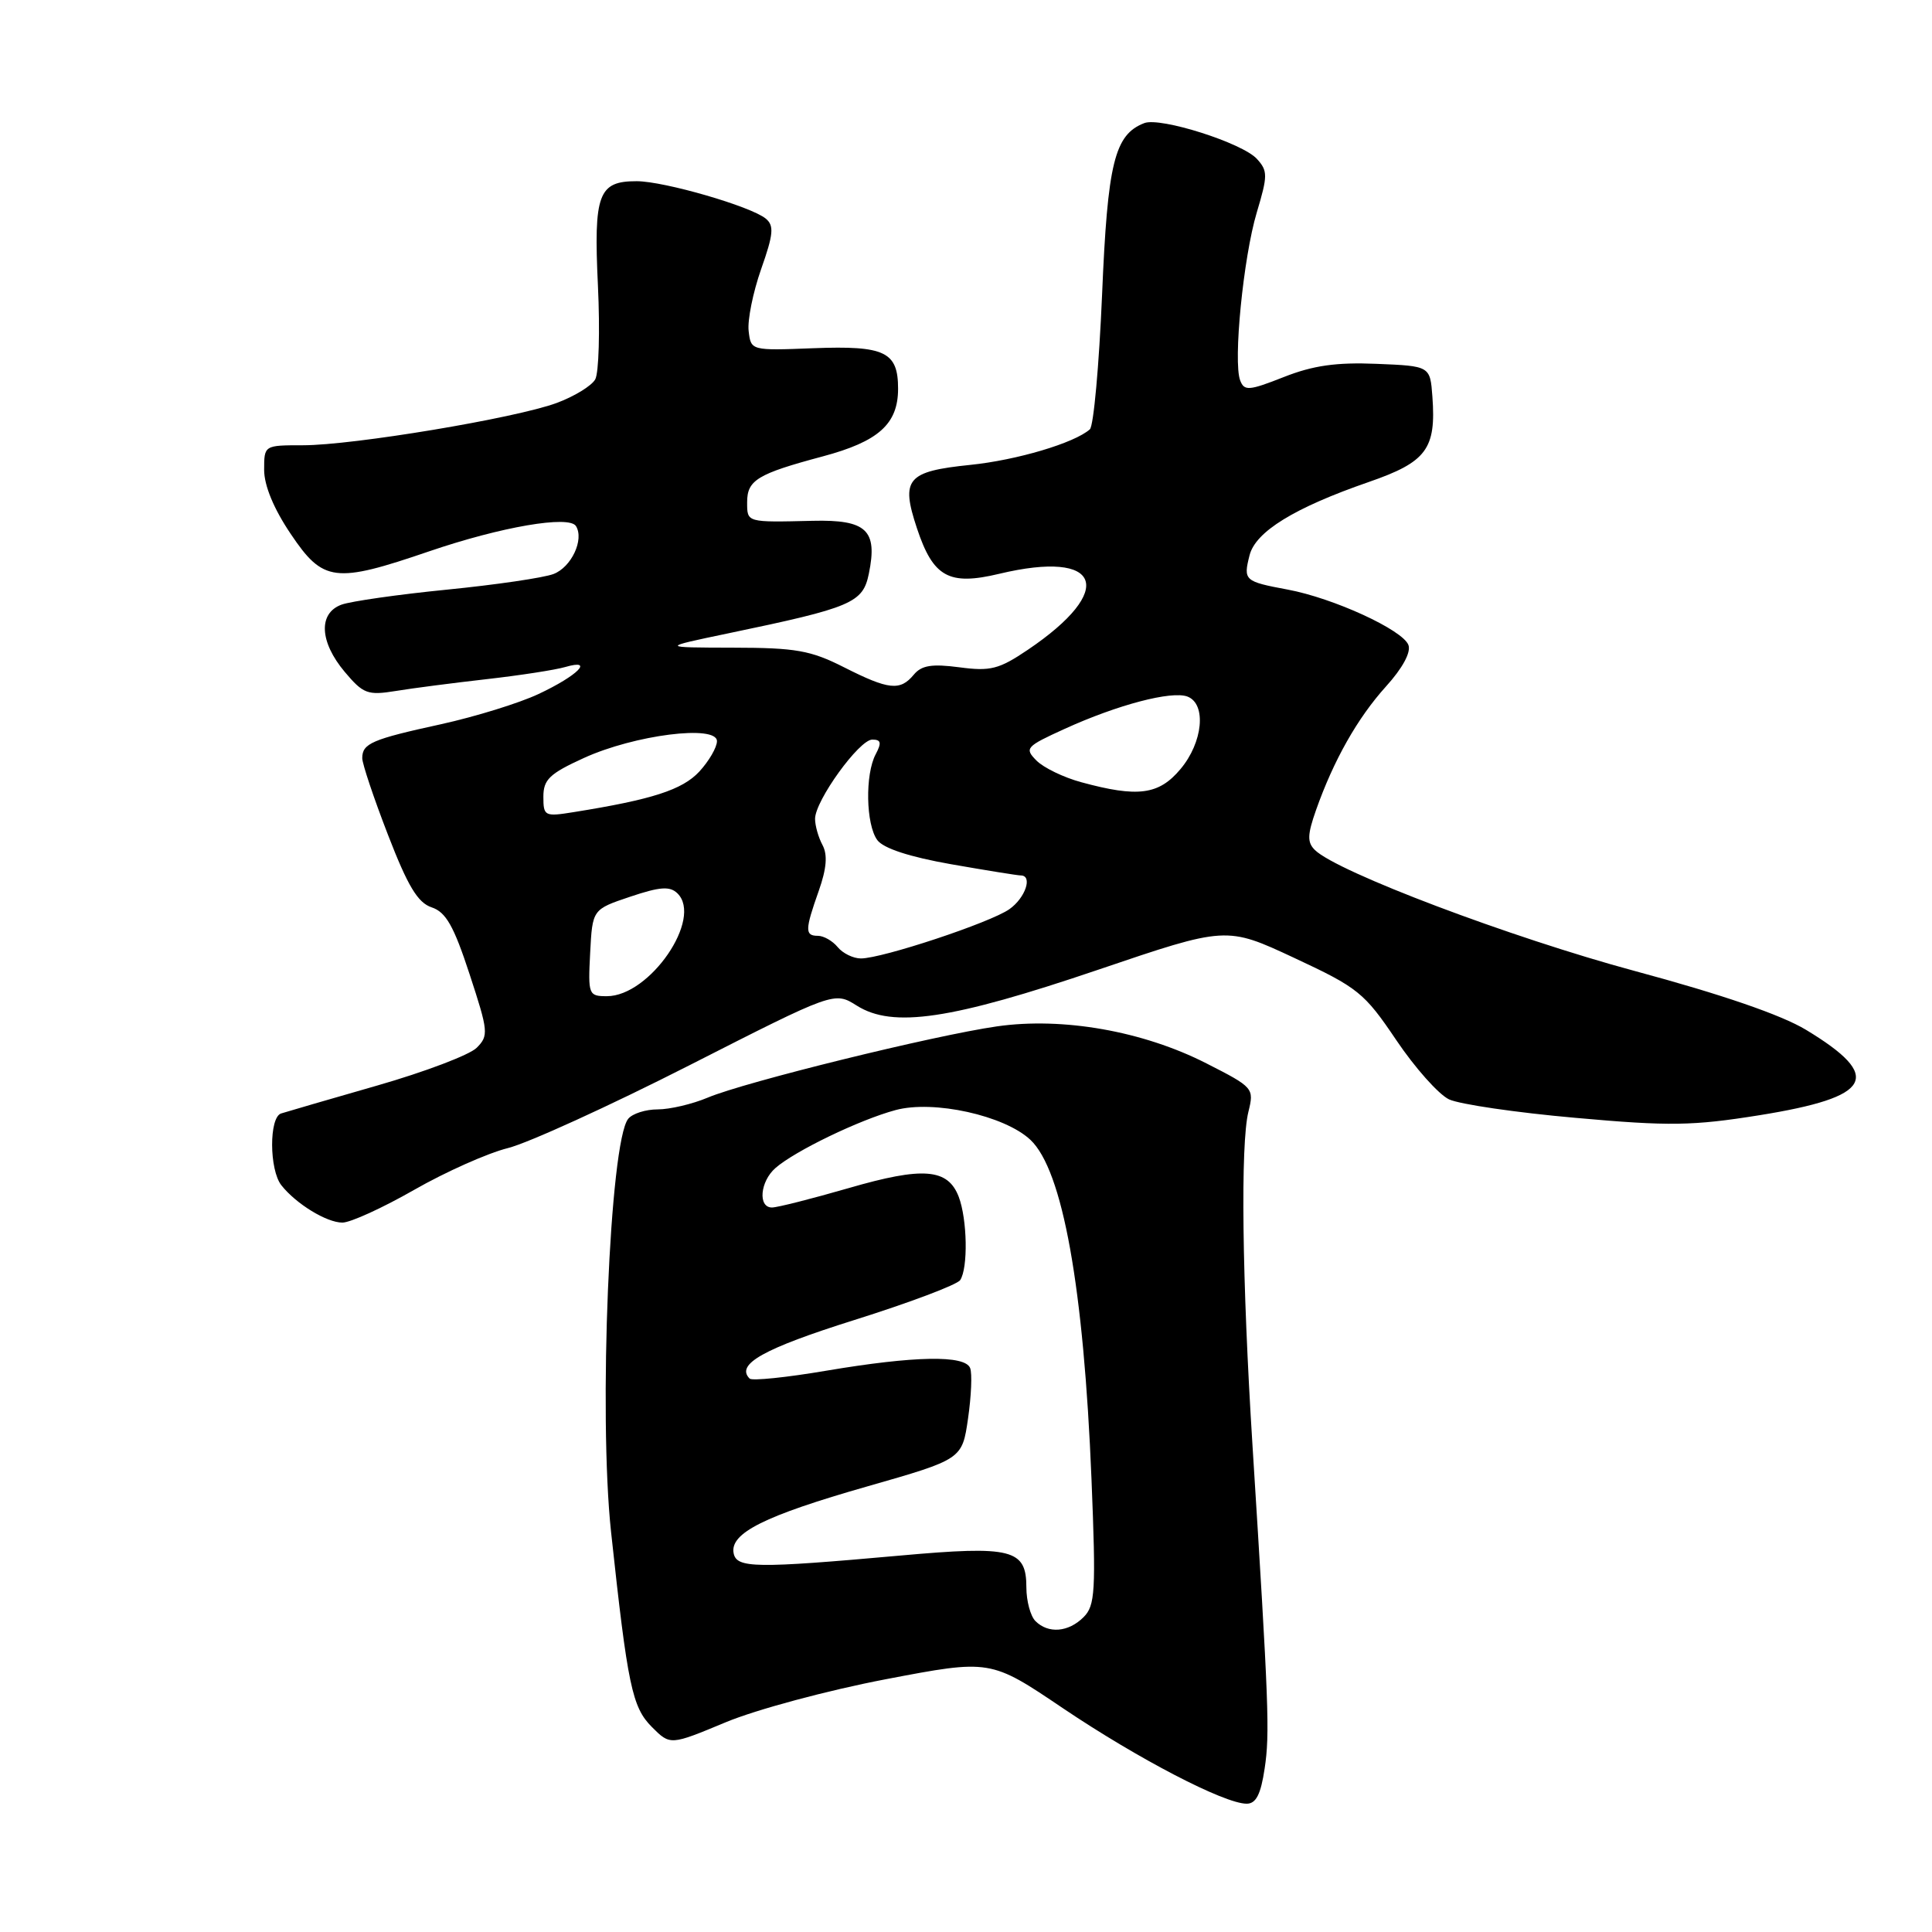 <?xml version="1.0" encoding="UTF-8" standalone="no"?>
<!DOCTYPE svg PUBLIC "-//W3C//DTD SVG 1.1//EN" "http://www.w3.org/Graphics/SVG/1.1/DTD/svg11.dtd" >
<svg xmlns="http://www.w3.org/2000/svg" xmlns:xlink="http://www.w3.org/1999/xlink" version="1.1" viewBox="0 0 256 256">
 <g >
 <path fill="currentColor"
d=" M 167.57 234.35 C 168.27 229.73 168.13 225.99 165.96 191.50 C 164.58 169.58 164.36 151.59 165.42 147.32 C 166.19 144.19 166.10 144.08 159.85 140.90 C 151.45 136.62 140.82 134.75 132.10 136.00 C 123.74 137.20 98.69 143.37 93.78 145.44 C 91.74 146.30 88.75 147.00 87.15 147.00 C 85.55 147.00 83.79 147.56 83.24 148.25 C 80.79 151.30 79.29 187.42 80.97 203.00 C 83.17 223.40 83.76 226.21 86.38 228.84 C 88.81 231.27 88.81 231.27 96.16 228.21 C 100.21 226.52 109.72 223.97 117.36 222.51 C 131.23 219.86 131.23 219.86 140.86 226.36 C 150.81 233.06 162.23 239.00 165.19 239.00 C 166.43 239.00 167.06 237.77 167.57 234.35 Z  M 54.90 157.65 C 59.08 155.26 64.66 152.78 67.29 152.13 C 69.92 151.48 80.74 146.55 91.32 141.17 C 110.56 131.38 110.56 131.38 113.53 133.25 C 118.30 136.26 126.04 135.10 145.50 128.50 C 162.50 122.73 162.50 122.73 171.50 126.93 C 179.95 130.87 180.77 131.53 185.00 137.80 C 187.47 141.47 190.62 145.01 192.00 145.67 C 193.38 146.32 200.92 147.43 208.76 148.12 C 221.24 149.24 224.27 149.19 233.15 147.77 C 248.13 145.36 249.59 142.68 239.31 136.46 C 236.04 134.48 228.13 131.76 216.61 128.66 C 200.19 124.23 177.17 115.53 174.23 112.63 C 173.20 111.62 173.23 110.61 174.38 107.34 C 176.72 100.72 179.87 95.15 183.65 90.96 C 185.86 88.52 186.99 86.42 186.62 85.46 C 185.85 83.46 176.69 79.25 170.61 78.12 C 164.89 77.05 164.73 76.91 165.57 73.59 C 166.35 70.45 171.51 67.28 181.36 63.87 C 189.02 61.22 190.31 59.50 189.80 52.56 C 189.50 48.50 189.50 48.50 182.39 48.21 C 177.07 47.99 173.98 48.43 170.11 49.96 C 165.49 51.78 164.87 51.83 164.33 50.41 C 163.38 47.94 164.75 34.09 166.53 28.15 C 167.99 23.27 168.00 22.65 166.55 21.06 C 164.65 18.95 153.77 15.49 151.63 16.31 C 147.68 17.83 146.76 21.57 146.03 39.07 C 145.63 48.43 144.91 56.45 144.41 56.89 C 142.37 58.70 134.74 60.97 128.57 61.60 C 120.17 62.46 119.33 63.46 121.49 69.97 C 123.65 76.48 125.72 77.63 132.41 76.03 C 145.97 72.79 147.98 78.15 136.18 86.11 C 132.37 88.68 131.24 88.97 127.12 88.42 C 123.47 87.94 122.11 88.16 121.08 89.40 C 119.27 91.58 117.77 91.42 111.84 88.42 C 107.42 86.18 105.46 85.83 97.12 85.82 C 87.50 85.80 87.50 85.80 96.50 83.92 C 112.91 80.50 114.34 79.89 115.13 76.00 C 116.31 70.24 114.82 68.84 107.68 69.01 C 98.89 69.22 99.00 69.25 99.00 66.54 C 99.00 63.62 100.36 62.79 109.00 60.48 C 116.42 58.50 119.00 56.18 119.00 51.51 C 119.00 46.61 117.26 45.78 107.79 46.14 C 99.51 46.46 99.50 46.46 99.20 43.86 C 99.03 42.43 99.77 38.75 100.85 35.67 C 102.49 31.03 102.59 29.90 101.47 28.97 C 99.51 27.35 88.04 24.02 84.37 24.01 C 79.28 24.00 78.65 25.69 79.23 37.87 C 79.51 43.83 79.35 49.41 78.87 50.27 C 78.39 51.13 76.08 52.54 73.75 53.40 C 68.27 55.42 46.79 59.00 40.14 59.00 C 35.00 59.00 35.00 59.00 35.00 62.26 C 35.00 64.34 36.28 67.43 38.53 70.76 C 42.82 77.14 44.37 77.33 56.88 73.05 C 66.40 69.80 75.42 68.25 76.32 69.71 C 77.43 71.50 75.71 75.16 73.34 76.06 C 72.03 76.56 65.68 77.49 59.23 78.13 C 52.78 78.77 46.49 79.67 45.25 80.12 C 42.15 81.26 42.34 85.06 45.68 89.03 C 48.13 91.94 48.71 92.16 52.43 91.56 C 54.67 91.19 60.10 90.49 64.50 89.99 C 68.90 89.49 73.58 88.77 74.91 88.38 C 78.81 87.25 76.56 89.52 71.36 91.96 C 68.79 93.17 62.98 94.96 58.45 95.96 C 49.28 97.96 48.00 98.51 48.00 100.46 C 48.00 101.20 49.53 105.77 51.41 110.62 C 54.04 117.43 55.36 119.62 57.20 120.23 C 59.09 120.86 60.13 122.70 62.22 129.08 C 64.71 136.67 64.77 137.23 63.16 138.84 C 62.22 139.78 56.29 142.03 49.98 143.84 C 43.67 145.65 37.94 147.32 37.25 147.54 C 35.64 148.05 35.67 155.00 37.28 157.05 C 39.23 159.52 43.28 162.00 45.37 162.00 C 46.44 162.00 50.72 160.04 54.90 157.65 Z  M 137.20 214.80 C 136.54 214.14 136.00 212.13 136.00 210.34 C 136.00 205.27 134.09 204.79 119.29 206.12 C 100.08 207.84 97.60 207.80 97.21 205.81 C 96.69 203.15 101.29 200.85 114.91 196.96 C 127.49 193.36 127.49 193.36 128.27 187.96 C 128.70 184.99 128.83 181.99 128.55 181.28 C 127.88 179.53 121.20 179.65 109.52 181.62 C 104.24 182.52 99.65 182.99 99.33 182.67 C 97.44 180.78 101.16 178.70 113.20 174.91 C 120.52 172.61 126.83 170.23 127.23 169.62 C 128.29 168.02 128.17 161.58 127.04 158.59 C 125.60 154.83 122.33 154.56 112.45 157.43 C 107.57 158.84 103.00 160.00 102.29 160.00 C 100.41 160.00 100.71 156.56 102.75 154.77 C 105.31 152.52 113.90 148.37 118.67 147.09 C 123.70 145.73 133.10 147.81 136.53 151.03 C 140.81 155.05 143.60 170.57 144.63 196.03 C 145.23 210.88 145.12 212.74 143.58 214.28 C 141.57 216.29 138.90 216.50 137.20 214.80 Z  M 78.20 126.25 C 78.50 120.50 78.50 120.50 83.50 118.82 C 87.46 117.49 88.76 117.40 89.76 118.37 C 93.18 121.69 86.10 132.00 80.42 132.00 C 77.99 132.00 77.91 131.81 78.20 126.25 Z  M 111.00 125.50 C 110.32 124.67 109.14 124.00 108.38 124.00 C 106.64 124.00 106.65 123.24 108.49 118.04 C 109.53 115.09 109.68 113.27 108.99 111.98 C 108.44 110.96 108.00 109.40 108.00 108.50 C 108.00 106.10 113.85 98.00 115.58 98.00 C 116.74 98.00 116.84 98.42 116.04 99.93 C 114.61 102.60 114.73 109.26 116.25 111.32 C 117.06 112.41 120.50 113.54 126.00 114.51 C 130.68 115.33 134.84 116.00 135.25 116.00 C 136.87 116.00 135.88 118.97 133.75 120.47 C 131.23 122.25 116.90 127.00 114.07 127.00 C 113.07 127.00 111.68 126.33 111.00 125.50 Z  M 72.00 105.57 C 72.00 103.30 72.82 102.51 77.34 100.45 C 84.06 97.37 95.00 95.99 95.00 98.21 C 95.00 99.03 93.94 100.85 92.66 102.24 C 90.41 104.66 86.40 105.95 76.02 107.61 C 72.17 108.23 72.00 108.15 72.00 105.57 Z  M 143.28 103.65 C 140.95 103.02 138.28 101.73 137.34 100.78 C 135.72 99.15 135.93 98.92 141.07 96.58 C 148.09 93.38 155.25 91.50 157.35 92.30 C 159.89 93.28 159.40 98.38 156.41 101.92 C 153.55 105.33 150.77 105.69 143.28 103.65 Z "/>
</g>
</svg>